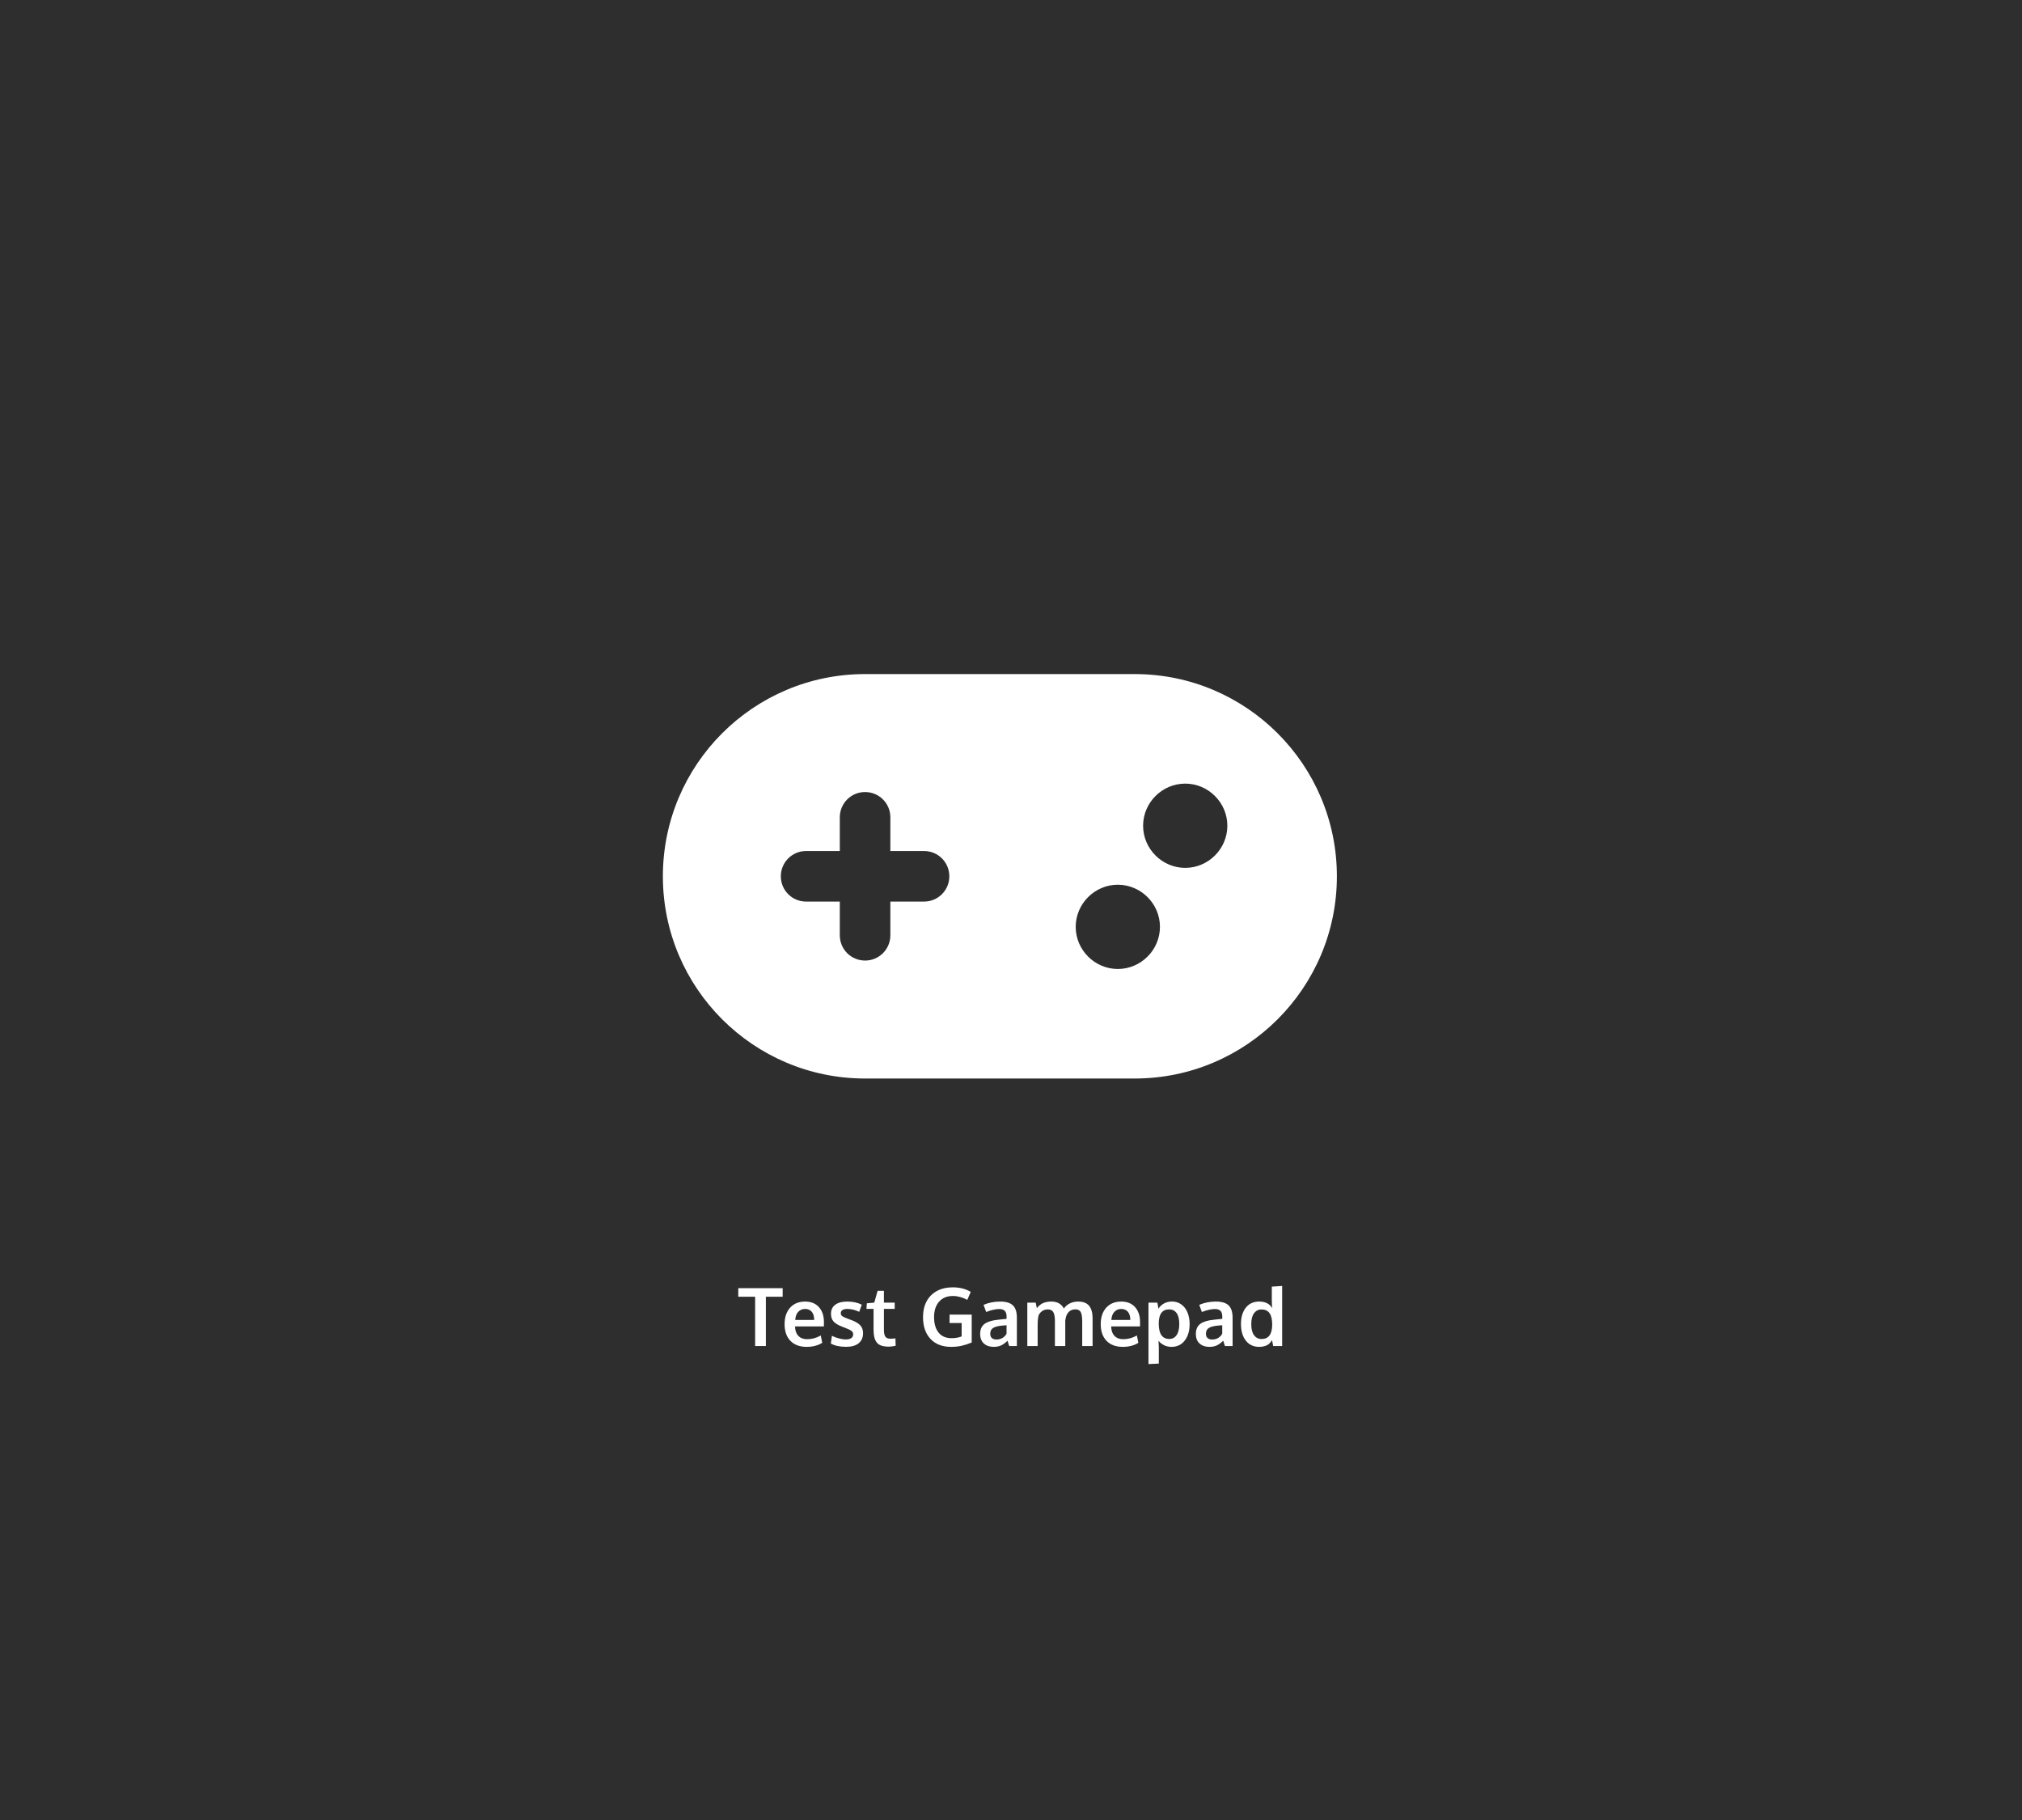 <?xml version="1.0" encoding="utf-8"?>
<svg width="100%" height="100%" viewBox="0 0 1200 1080" version="1.1" xmlns="http://www.w3.org/2000/svg" style="fill-rule:evenodd;clip-rule:evenodd;stroke-linejoin:round;stroke-miterlimit:2;">
  <rect id="Artboard1" x="0" y="0" width="1200" height="1080" style="fill:rgb(46,46,46);"/>
  <path d="M 448.148 798.743 L 448.148 769.493 L 438.141 769.493 L 438.141 764.407 L 464.484 764.407 L 464.484 769.493 L 454.523 769.493 L 454.523 798.743 L 448.148 798.743 Z" style="fill:white;fill-rule:nonzero;"/>
  <path d="M 478.758 799.236 C 474.617 799.236 471.394 798.044 469.09 795.661 C 466.785 793.279 465.633 789.986 465.633 785.782 C 465.633 781.689 466.719 778.431 468.891 776.009 C 471.062 773.587 474.023 772.368 477.773 772.353 C 481.32 772.353 484.074 773.462 486.035 775.681 C 487.996 777.9 488.977 780.845 488.977 784.517 C 488.977 784.782 488.973 785.212 488.965 785.806 C 488.957 786.4 488.953 786.837 488.953 787.118 L 471.82 787.118 C 471.883 789.525 472.543 791.388 473.801 792.708 C 475.059 794.029 476.789 794.689 478.992 794.689 C 481.805 794.689 484.508 793.954 487.102 792.486 L 487.969 796.845 C 485.391 798.439 482.32 799.236 478.758 799.236 Z M 471.937 783.251 L 483.187 783.251 C 483.187 781.157 482.711 779.548 481.758 778.423 C 480.805 777.298 479.484 776.736 477.797 776.736 C 476.219 776.736 474.887 777.282 473.801 778.376 C 472.715 779.47 472.094 781.095 471.937 783.251 Z" style="fill:white;fill-rule:nonzero;"/>
  <path d="M 502.195 799.212 C 498.398 799.212 495.359 798.564 493.078 797.267 L 493.711 792.65 C 494.742 793.212 496.055 793.716 497.648 794.161 C 499.242 794.607 500.695 794.829 502.008 794.829 C 503.367 794.829 504.426 794.575 505.184 794.068 C 505.941 793.56 506.328 792.814 506.344 791.829 C 506.344 790.939 505.988 790.236 505.277 789.72 C 504.566 789.204 503.211 788.564 501.211 787.798 C 500.523 787.548 500.078 787.384 499.875 787.306 C 497.5 786.384 495.789 785.357 494.742 784.224 C 493.695 783.091 493.172 781.556 493.172 779.618 C 493.172 777.275 494.019 775.478 495.715 774.228 C 497.41 772.978 499.773 772.353 502.805 772.353 C 506.086 772.353 508.969 772.97 511.453 774.204 L 509.93 778.446 C 507.477 777.306 505.141 776.736 502.922 776.736 C 501.687 776.736 500.723 776.943 500.027 777.357 C 499.332 777.771 498.984 778.4 498.984 779.243 C 498.984 780.04 499.32 780.661 499.992 781.107 C 500.664 781.552 501.977 782.134 503.93 782.853 C 503.992 782.868 504.195 782.939 504.539 783.064 C 504.883 783.189 505.148 783.29 505.336 783.368 C 507.695 784.228 509.43 785.255 510.539 786.45 C 511.648 787.646 512.203 789.204 512.203 791.126 C 512.187 793.704 511.312 795.696 509.578 797.103 C 507.844 798.509 505.383 799.212 502.195 799.212 Z" style="fill:white;fill-rule:nonzero;"/>
  <path d="M 527.344 799.095 C 525.594 799.095 524.137 798.888 522.973 798.474 C 521.809 798.06 520.898 797.407 520.242 796.517 C 519.586 795.626 519.121 794.575 518.848 793.364 C 518.574 792.154 518.437 790.657 518.437 788.876 L 518.437 776.712 L 514.219 776.712 L 514.453 773.384 L 518.859 772.986 L 520.828 766.001 L 524.578 765.978 L 524.578 772.986 L 530.977 772.986 L 530.977 776.712 L 524.578 776.712 L 524.578 788.993 C 524.578 790.946 524.859 792.337 525.422 793.165 C 525.984 793.993 527.023 794.407 528.539 794.407 C 529.43 794.407 530.383 794.329 531.398 794.173 L 531.562 798.579 C 531.531 798.579 531.34 798.614 530.988 798.685 C 530.637 798.755 530.301 798.818 529.98 798.872 C 529.66 798.927 529.25 798.978 528.75 799.025 C 528.25 799.071 527.781 799.095 527.344 799.095 Z" style="fill:white;fill-rule:nonzero;"/>
  <path d="M 564.469 799.236 C 559.234 799.236 555.144 797.657 552.199 794.501 C 549.254 791.345 547.781 787.025 547.781 781.54 C 547.781 778.056 548.469 774.989 549.844 772.341 C 551.219 769.693 553.242 767.626 555.914 766.142 C 558.586 764.657 561.742 763.915 565.383 763.915 C 569.555 763.915 573.133 764.814 576.117 766.611 L 574.055 771.345 C 571.211 769.814 568.359 769.048 565.5 769.048 C 562.031 769.048 559.305 770.173 557.32 772.423 C 555.336 774.673 554.344 777.736 554.344 781.611 C 554.344 785.454 555.227 788.493 556.992 790.728 C 558.758 792.962 561.344 794.079 564.75 794.079 C 566.937 794.079 568.922 793.736 570.703 793.048 L 570.703 785.079 L 563.508 785.079 L 563.555 780.087 L 576.68 780.087 L 576.68 796.657 C 574.555 797.532 572.543 798.181 570.644 798.603 C 568.746 799.025 566.687 799.236 564.469 799.236 Z" style="fill:white;fill-rule:nonzero;"/>
  <path d="M 589.711 799.236 C 587.32 799.236 585.387 798.575 583.91 797.255 C 582.434 795.935 581.695 794.032 581.695 791.548 C 581.695 788.876 582.57 786.896 584.32 785.607 C 586.07 784.318 588.711 783.501 592.242 783.157 C 592.727 783.095 593.25 783.032 593.812 782.97 C 594.375 782.907 595.008 782.845 595.711 782.782 C 596.414 782.72 596.969 782.665 597.375 782.618 L 597.375 781.259 C 597.375 779.696 597.016 778.56 596.297 777.849 C 595.578 777.138 594.484 776.782 593.016 776.782 C 590.922 776.782 588.336 777.368 585.258 778.54 C 585.242 778.493 584.984 777.782 584.484 776.407 C 583.984 775.032 583.727 774.329 583.711 774.298 C 586.742 773.001 590.023 772.353 593.555 772.353 C 597.023 772.353 599.547 773.107 601.125 774.614 C 602.703 776.122 603.492 778.564 603.492 781.939 L 603.492 798.743 L 598.945 798.743 C 598.93 798.681 598.758 798.157 598.43 797.173 C 598.102 796.189 597.937 795.665 597.937 795.603 C 596.656 796.853 595.402 797.771 594.176 798.357 C 592.949 798.943 591.461 799.236 589.711 799.236 Z M 591.375 794.876 C 592.797 794.876 594.035 794.536 595.09 793.857 C 596.144 793.177 596.898 792.353 597.352 791.384 L 597.352 786.415 C 597.305 786.415 596.894 786.446 596.121 786.509 C 595.348 786.571 594.93 786.603 594.867 786.603 C 592.383 786.821 590.562 787.29 589.406 788.009 C 588.25 788.728 587.672 789.884 587.672 791.478 C 587.672 792.571 587.992 793.411 588.633 793.997 C 589.273 794.583 590.187 794.876 591.375 794.876 Z" style="fill:white;fill-rule:nonzero;"/>
  <path d="M 609.68 798.743 L 609.68 772.986 L 614.648 772.986 L 615.352 776.267 C 615.664 775.876 615.965 775.529 616.254 775.224 C 616.543 774.919 616.941 774.575 617.449 774.193 C 617.957 773.81 618.496 773.493 619.066 773.243 C 619.637 772.993 620.34 772.782 621.176 772.611 C 622.012 772.439 622.906 772.353 623.859 772.353 C 625.906 772.353 627.543 772.767 628.769 773.595 C 629.996 774.423 630.859 775.392 631.359 776.501 C 632.281 775.173 633.477 774.15 634.945 773.431 C 636.414 772.712 638.047 772.353 639.844 772.353 C 642.797 772.353 644.965 773.189 646.348 774.861 C 647.73 776.532 648.422 779.009 648.422 782.29 L 648.422 798.743 L 642.258 798.743 L 642.258 784.118 C 642.258 781.603 641.98 779.786 641.426 778.669 C 640.871 777.552 639.812 776.993 638.25 776.993 C 635.859 776.993 634.141 778.071 633.094 780.228 C 632.656 781.181 632.359 782.329 632.203 783.673 L 632.203 798.743 L 626.062 798.743 L 626.062 783.837 C 626.062 781.54 625.758 779.829 625.148 778.704 C 624.539 777.579 623.437 777.017 621.844 777.017 C 620.547 777.017 619.43 777.345 618.492 778.001 C 617.555 778.657 616.844 779.517 616.359 780.579 C 616 782.157 615.82 784.048 615.82 786.251 L 615.82 798.743 L 609.68 798.743 Z" style="fill:white;fill-rule:nonzero;"/>
  <path d="M 666.375 799.236 C 662.234 799.236 659.012 798.044 656.707 795.661 C 654.402 793.279 653.25 789.986 653.25 785.782 C 653.25 781.689 654.336 778.431 656.508 776.009 C 658.68 773.587 661.641 772.368 665.391 772.353 C 668.937 772.353 671.691 773.462 673.652 775.681 C 675.613 777.9 676.594 780.845 676.594 784.517 C 676.594 784.782 676.59 785.212 676.582 785.806 C 676.574 786.4 676.57 786.837 676.57 787.118 L 659.437 787.118 C 659.5 789.525 660.16 791.388 661.418 792.708 C 662.676 794.029 664.406 794.689 666.609 794.689 C 669.422 794.689 672.125 793.954 674.719 792.486 L 675.586 796.845 C 673.008 798.439 669.937 799.236 666.375 799.236 Z M 659.555 783.251 L 670.805 783.251 C 670.805 781.157 670.328 779.548 669.375 778.423 C 668.422 777.298 667.102 776.736 665.414 776.736 C 663.836 776.736 662.504 777.282 661.418 778.376 C 660.332 779.47 659.711 781.095 659.555 783.251 Z" style="fill:white;fill-rule:nonzero;"/>
  <path d="M 681.586 809.454 L 681.586 772.986 L 686.859 772.986 L 687.516 776.595 C 688.359 775.236 689.48 774.185 690.879 773.443 C 692.277 772.7 693.836 772.329 695.555 772.329 C 697.664 772.329 699.519 772.915 701.121 774.087 C 702.723 775.259 703.937 776.857 704.766 778.88 C 705.594 780.904 706.008 783.189 706.008 785.736 C 706.008 789.72 705.043 792.966 703.113 795.474 C 701.184 797.982 698.57 799.236 695.273 799.236 C 693.648 799.236 692.176 798.911 690.855 798.263 C 689.535 797.614 688.43 796.736 687.539 795.626 C 687.664 797.876 687.727 799.142 687.727 799.423 L 687.727 809.15 L 681.586 809.454 Z M 693.961 794.548 C 695.789 794.548 697.23 793.782 698.285 792.251 C 699.34 790.72 699.867 788.532 699.867 785.689 C 699.867 782.798 699.336 780.626 698.273 779.173 C 697.211 777.72 695.734 776.993 693.844 776.993 C 689.781 776.993 687.727 779.759 687.68 785.29 C 687.68 788.478 688.207 790.818 689.262 792.31 C 690.316 793.802 691.883 794.548 693.961 794.548 Z" style="fill:white;fill-rule:nonzero;"/>
  <path d="M 717.727 799.236 C 715.336 799.236 713.402 798.575 711.926 797.255 C 710.449 795.935 709.711 794.032 709.711 791.548 C 709.711 788.876 710.586 786.896 712.336 785.607 C 714.086 784.318 716.727 783.501 720.258 783.157 C 720.742 783.095 721.266 783.032 721.828 782.97 C 722.391 782.907 723.023 782.845 723.727 782.782 C 724.43 782.72 724.984 782.665 725.391 782.618 L 725.391 781.259 C 725.391 779.696 725.031 778.56 724.312 777.849 C 723.594 777.138 722.5 776.782 721.031 776.782 C 718.937 776.782 716.352 777.368 713.273 778.54 C 713.258 778.493 713 777.782 712.5 776.407 C 712 775.032 711.742 774.329 711.727 774.298 C 714.758 773.001 718.039 772.353 721.57 772.353 C 725.039 772.353 727.562 773.107 729.141 774.614 C 730.719 776.122 731.508 778.564 731.508 781.939 L 731.508 798.743 L 726.961 798.743 C 726.945 798.681 726.773 798.157 726.445 797.173 C 726.117 796.189 725.953 795.665 725.953 795.603 C 724.672 796.853 723.418 797.771 722.191 798.357 C 720.965 798.943 719.477 799.236 717.727 799.236 Z M 719.391 794.876 C 720.812 794.876 722.051 794.536 723.105 793.857 C 724.16 793.177 724.914 792.353 725.367 791.384 L 725.367 786.415 C 725.32 786.415 724.91 786.446 724.137 786.509 C 723.363 786.571 722.945 786.603 722.883 786.603 C 720.398 786.821 718.578 787.29 717.422 788.009 C 716.266 788.728 715.687 789.884 715.687 791.478 C 715.687 792.571 716.008 793.411 716.648 793.997 C 717.289 794.583 718.203 794.876 719.391 794.876 Z" style="fill:white;fill-rule:nonzero;"/>
  <path d="M 747.281 799.236 C 743.922 799.236 741.281 798.001 739.359 795.532 C 737.437 793.064 736.477 789.767 736.477 785.642 C 736.477 781.642 737.434 778.427 739.348 775.997 C 741.262 773.568 743.898 772.353 747.258 772.353 C 750.914 772.353 753.5 773.65 755.016 776.243 C 754.859 774.712 754.781 773.236 754.781 771.814 L 754.781 763.493 L 760.922 763.095 L 760.922 798.743 L 755.602 798.743 L 754.922 795.228 C 754.656 795.65 754.41 796.013 754.184 796.318 C 753.957 796.622 753.625 796.974 753.187 797.372 C 752.75 797.771 752.277 798.091 751.769 798.333 C 751.262 798.575 750.621 798.786 749.848 798.966 C 749.074 799.146 748.219 799.236 747.281 799.236 Z M 748.734 794.571 C 752.859 794.571 754.953 791.767 755.016 786.157 C 755.016 782.986 754.484 780.673 753.422 779.22 C 752.359 777.767 750.773 777.04 748.664 777.04 C 746.82 777.04 745.348 777.779 744.246 779.255 C 743.144 780.732 742.594 782.907 742.594 785.782 C 742.594 788.642 743.144 790.821 744.246 792.321 C 745.348 793.821 746.844 794.571 748.734 794.571 Z" style="fill:white;fill-rule:nonzero;"/>
  <path d="M 513.4 400 C 447.15 400 393.4 453.75 393.4 520 C 393.4 586.25 447.15 640 513.4 640 L 673.4 640 C 739.65 640 793.4 586.25 793.4 520 C 793.4 453.75 739.65 400 673.4 400 L 513.4 400 Z M 703.4 465 C 717.114 465 728.4 476.286 728.4 490 C 728.4 503.714 717.114 515 703.4 515 C 689.686 515 678.4 503.714 678.4 490 C 678.4 476.286 689.686 465 703.4 465 Z M 638.4 550 C 638.4 536.286 649.686 525 663.4 525 C 677.114 525 688.4 536.286 688.4 550 C 688.4 563.714 677.114 575 663.4 575 C 649.686 575 638.4 563.714 638.4 550 Z M 498.4 485 C 498.4 476.688 505.087 470 513.4 470 C 521.712 470 528.4 476.688 528.4 485 L 528.4 505 L 548.4 505 C 556.712 505 563.4 511.688 563.4 520 C 563.4 528.313 556.712 535 548.4 535 L 528.4 535 L 528.4 555 C 528.4 563.313 521.712 570 513.4 570 C 505.087 570 498.4 563.313 498.4 555 L 498.4 535 L 478.4 535 C 470.087 535 463.4 528.313 463.4 520 C 463.4 511.688 470.087 505 478.4 505 L 498.4 505 L 498.4 485 Z" style="fill:white;fill-rule:nonzero;"/>
</svg>